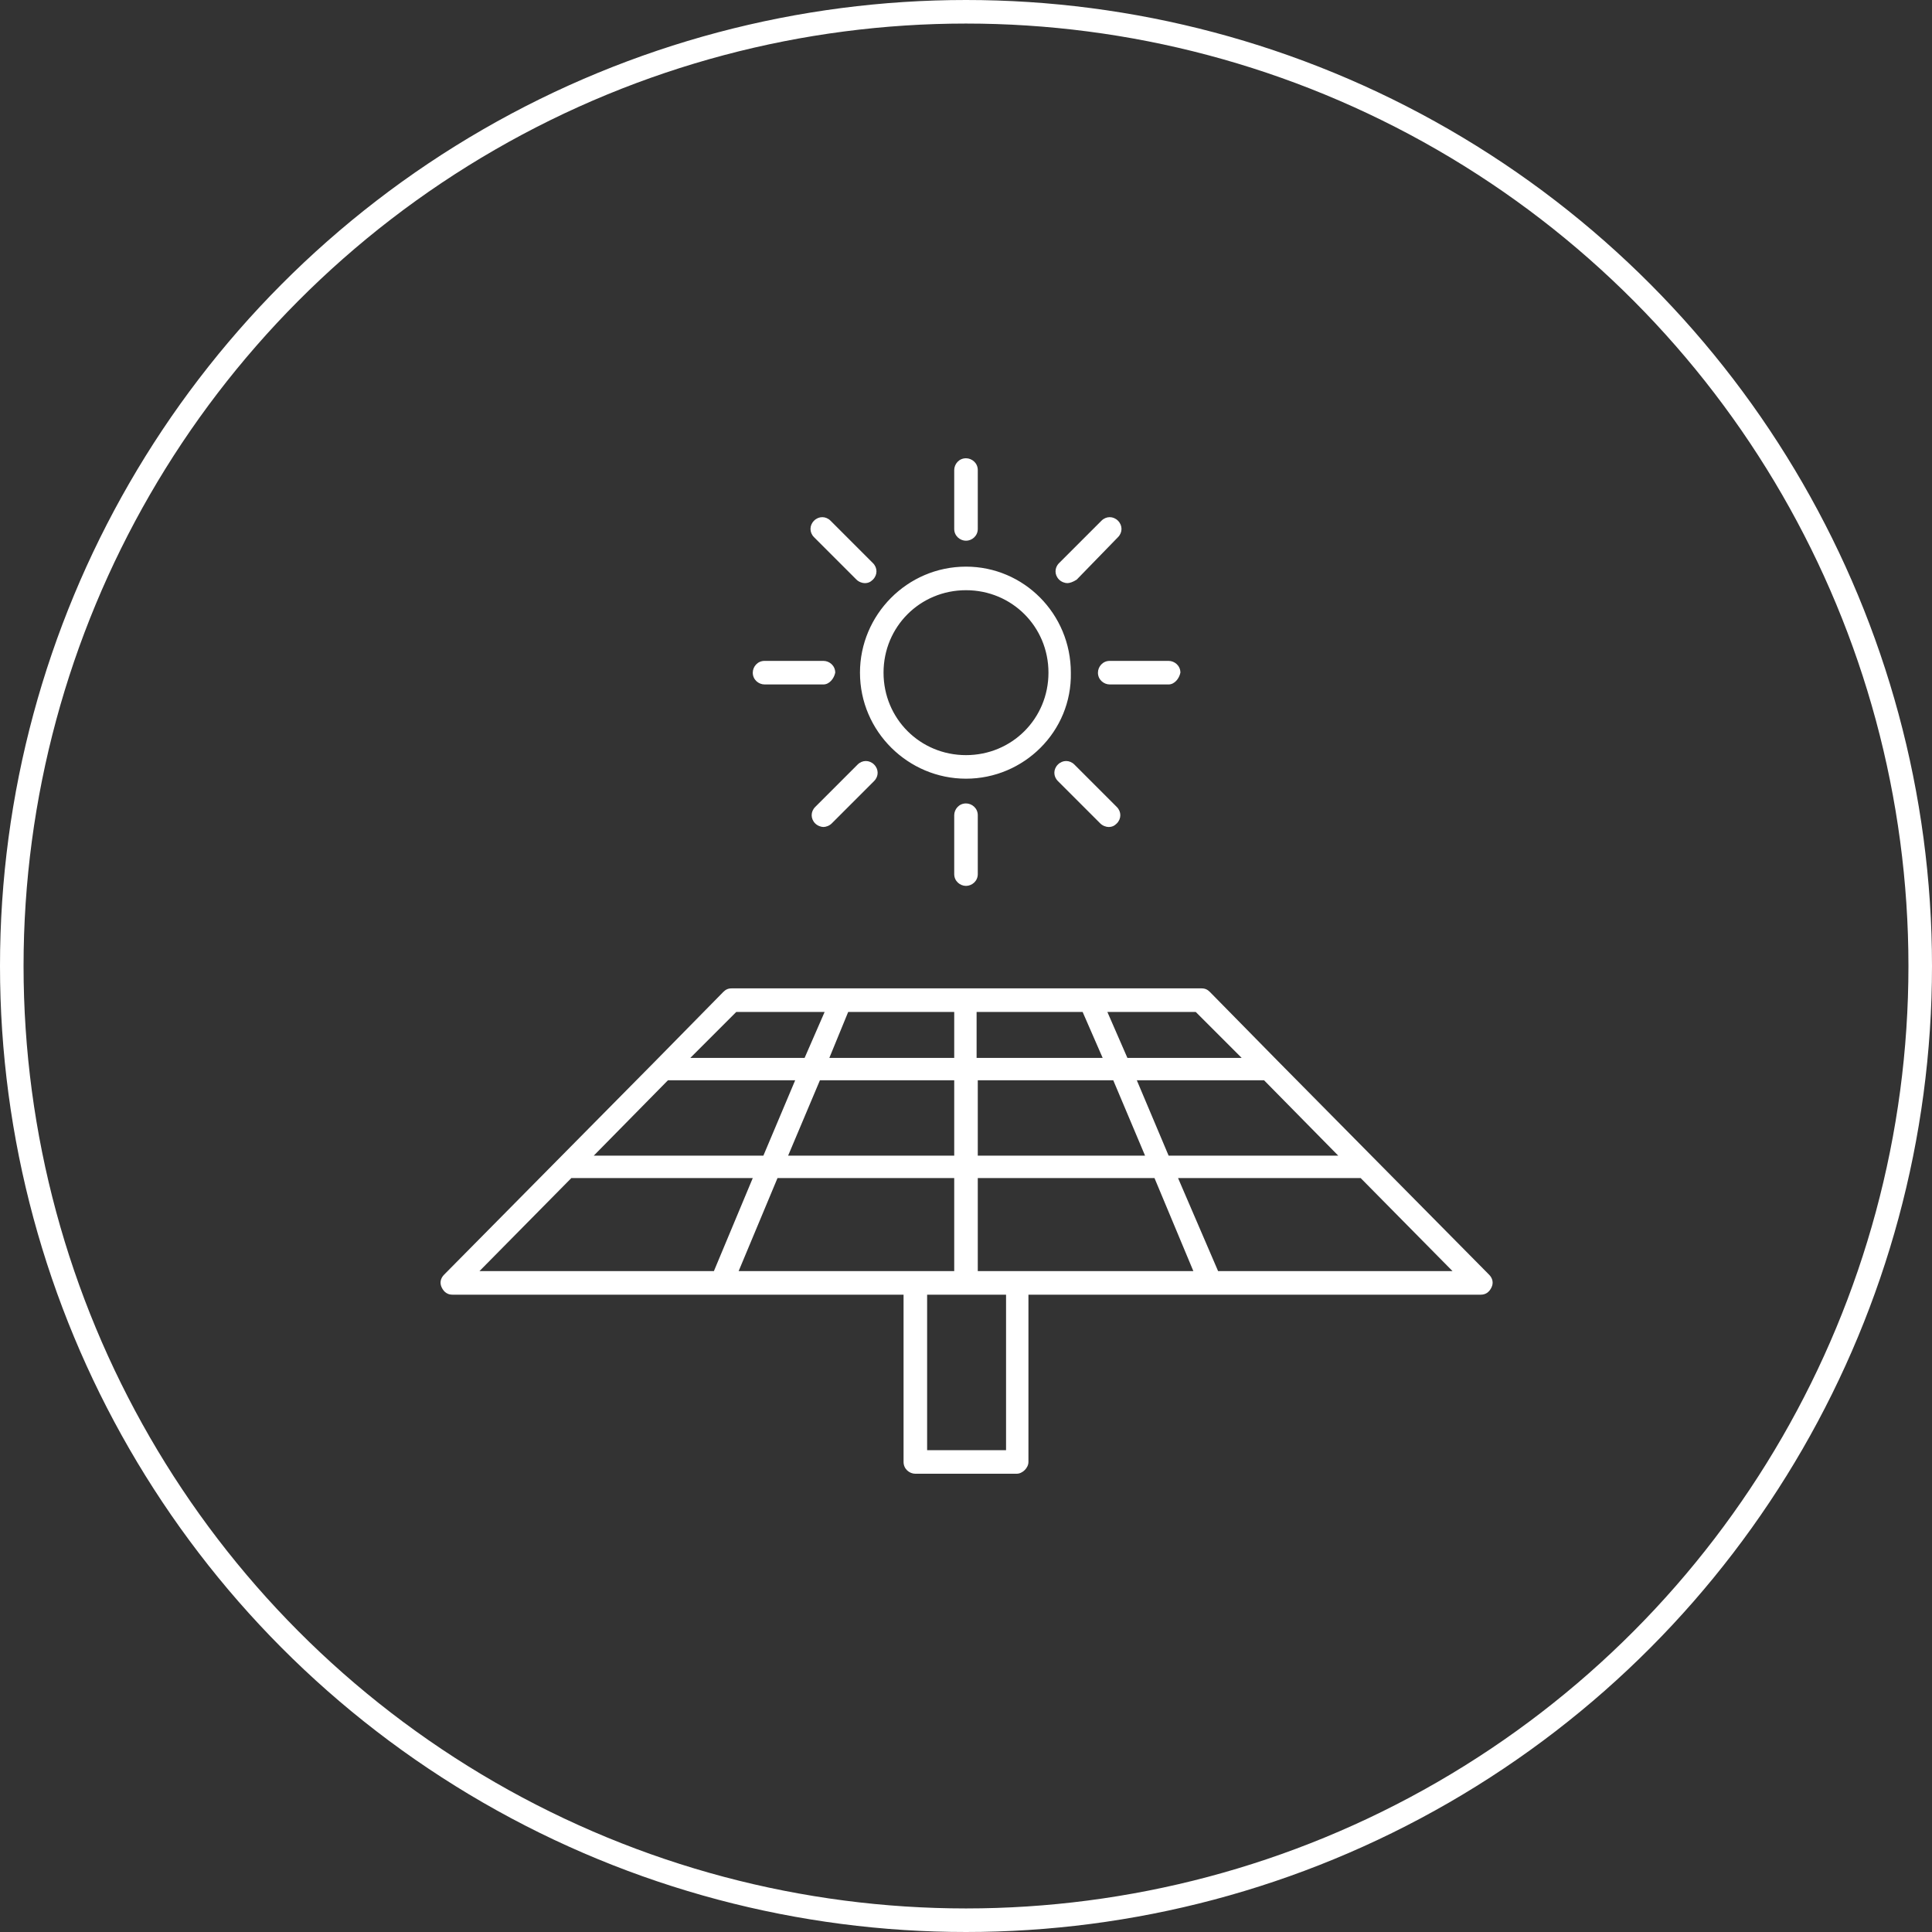 <?xml version="1.0" encoding="utf-8"?>
<!-- Generator: Adobe Illustrator 21.0.2, SVG Export Plug-In . SVG Version: 6.00 Build 0)  -->
<svg version="1.1" id="Layer_1" xmlns="http://www.w3.org/2000/svg" xmlns:xlink="http://www.w3.org/1999/xlink" x="0px" y="0px"
	 viewBox="0 0 164 164" style="enable-background:new 0 0 164 164;" xml:space="preserve">
<rect x="0" y="0" width="164" height="164" fill="#333333" stroke="none"/>
<style type="text/css">
	.st0{fill:none;stroke:#FFFFFF;stroke-width:2;stroke-miterlimit:10;}
	.st1{fill:#FFFFFF;}
</style>
<circle class="st0" cx="82" cy="82" r="81"/>
<g>
	<path class="st1" d="M86.3,125.1h-8.6c-0.5,0-1-0.4-1-1v-14.2H61.2c0,0,0,0,0,0H38.4c-0.4,0-0.7-0.2-0.9-0.6
		c-0.2-0.4-0.1-0.8,0.2-1.1l17.9-18.1c0,0,0,0,0,0l5.8-5.9c0.2-0.2,0.4-0.3,0.7-0.3h9.4c0,0,0,0,0,0h21.1c0,0,0,0,0,0h9.4
		c0.3,0,0.5,0.1,0.7,0.3l5.8,5.9c0,0,0,0,0,0l17.9,18.1c0.3,0.3,0.4,0.7,0.2,1.1c-0.2,0.4-0.5,0.6-0.9,0.6h-22.8c0,0,0,0,0,0H87.3
		v14.2C87.3,124.6,86.8,125.1,86.3,125.1L86.3,125.1z M78.7,123.1h6.7v-13.2h-6.7V123.1z M103.4,107.9h19.9l-7.8-7.9h-15.5
		L103.4,107.9z M83,107.9h18.3l-3.3-7.9H83V107.9z M62.7,107.9H81v-7.9H66L62.7,107.9z M40.7,107.9h19.9l3.3-7.9H48.5L40.7,107.9z
		 M99.2,98.1h14.4l-6.3-6.4H96.5L99.2,98.1z M83,98.1h14.2l-2.7-6.4H83V98.1z M66.9,98.1H81v-6.4H69.6L66.9,98.1z M50.4,98.1h14.4
		l2.7-6.4H56.7L50.4,98.1z M95.7,89.8h9.7l-3.9-3.9H94L95.7,89.8z M83,89.8h10.6l-1.7-3.9h-9V89.8z M70.4,89.8H81v-3.9h-9L70.4,89.8
		z M58.6,89.8h9.7l1.7-3.9h-7.5L58.6,89.8z M82,75.2c-0.5,0-1-0.4-1-1v-5c0-0.5,0.4-1,1-1c0.5,0,1,0.4,1,1v5
		C83,74.8,82.5,75.2,82,75.2L82,75.2z M94.1,70.2c-0.2,0-0.5-0.1-0.7-0.3l-3.6-3.6c-0.4-0.4-0.4-1,0-1.4c0.4-0.4,1-0.4,1.4,0
		l3.6,3.6c0.4,0.4,0.4,1,0,1.4C94.6,70.1,94.4,70.2,94.1,70.2L94.1,70.2z M69.9,70.2c-0.2,0-0.5-0.1-0.7-0.3c-0.4-0.4-0.4-1,0-1.4
		l3.6-3.6c0.4-0.4,1-0.4,1.4,0c0.4,0.4,0.4,1,0,1.4l-3.6,3.6C70.4,70.1,70.1,70.2,69.9,70.2L69.9,70.2z M82,66.1c-4.9,0-9-4-9-9
		c0-4.9,4-9,9-9c4.9,0,8.9,4,8.9,9C91,62.1,86.9,66.1,82,66.1L82,66.1z M82,50.1c-3.9,0-7,3.1-7,7s3.1,7,7,7c3.9,0,7-3.1,7-7
		S85.9,50.1,82,50.1L82,50.1z M99.2,58.1h-5c-0.5,0-1-0.4-1-1c0-0.5,0.4-1,1-1h5c0.5,0,1,0.4,1,1C100.1,57.6,99.7,58.1,99.2,58.1
		L99.2,58.1z M69.9,58.1h-5c-0.5,0-1-0.4-1-1c0-0.5,0.4-1,1-1h5c0.5,0,1,0.4,1,1C70.8,57.6,70.4,58.1,69.9,58.1L69.9,58.1z
		 M90.6,49.5c-0.2,0-0.5-0.1-0.7-0.3c-0.4-0.4-0.4-1,0-1.4l3.6-3.6c0.4-0.4,1-0.4,1.4,0c0.4,0.4,0.4,1,0,1.4l-3.5,3.6
		C91.1,49.4,90.8,49.5,90.6,49.5L90.6,49.5z M73.4,49.5c-0.2,0-0.5-0.1-0.7-0.3l-3.6-3.6c-0.4-0.4-0.4-1,0-1.4c0.4-0.4,1-0.4,1.4,0
		l3.6,3.6c0.4,0.4,0.4,1,0,1.4C73.9,49.4,73.7,49.5,73.4,49.5L73.4,49.5z M82,45.9c-0.5,0-1-0.4-1-1v-5c0-0.5,0.4-1,1-1
		c0.5,0,1,0.4,1,1v5C83,45.5,82.5,45.9,82,45.9L82,45.9z M82,45.9"/>
</g>
</svg>
